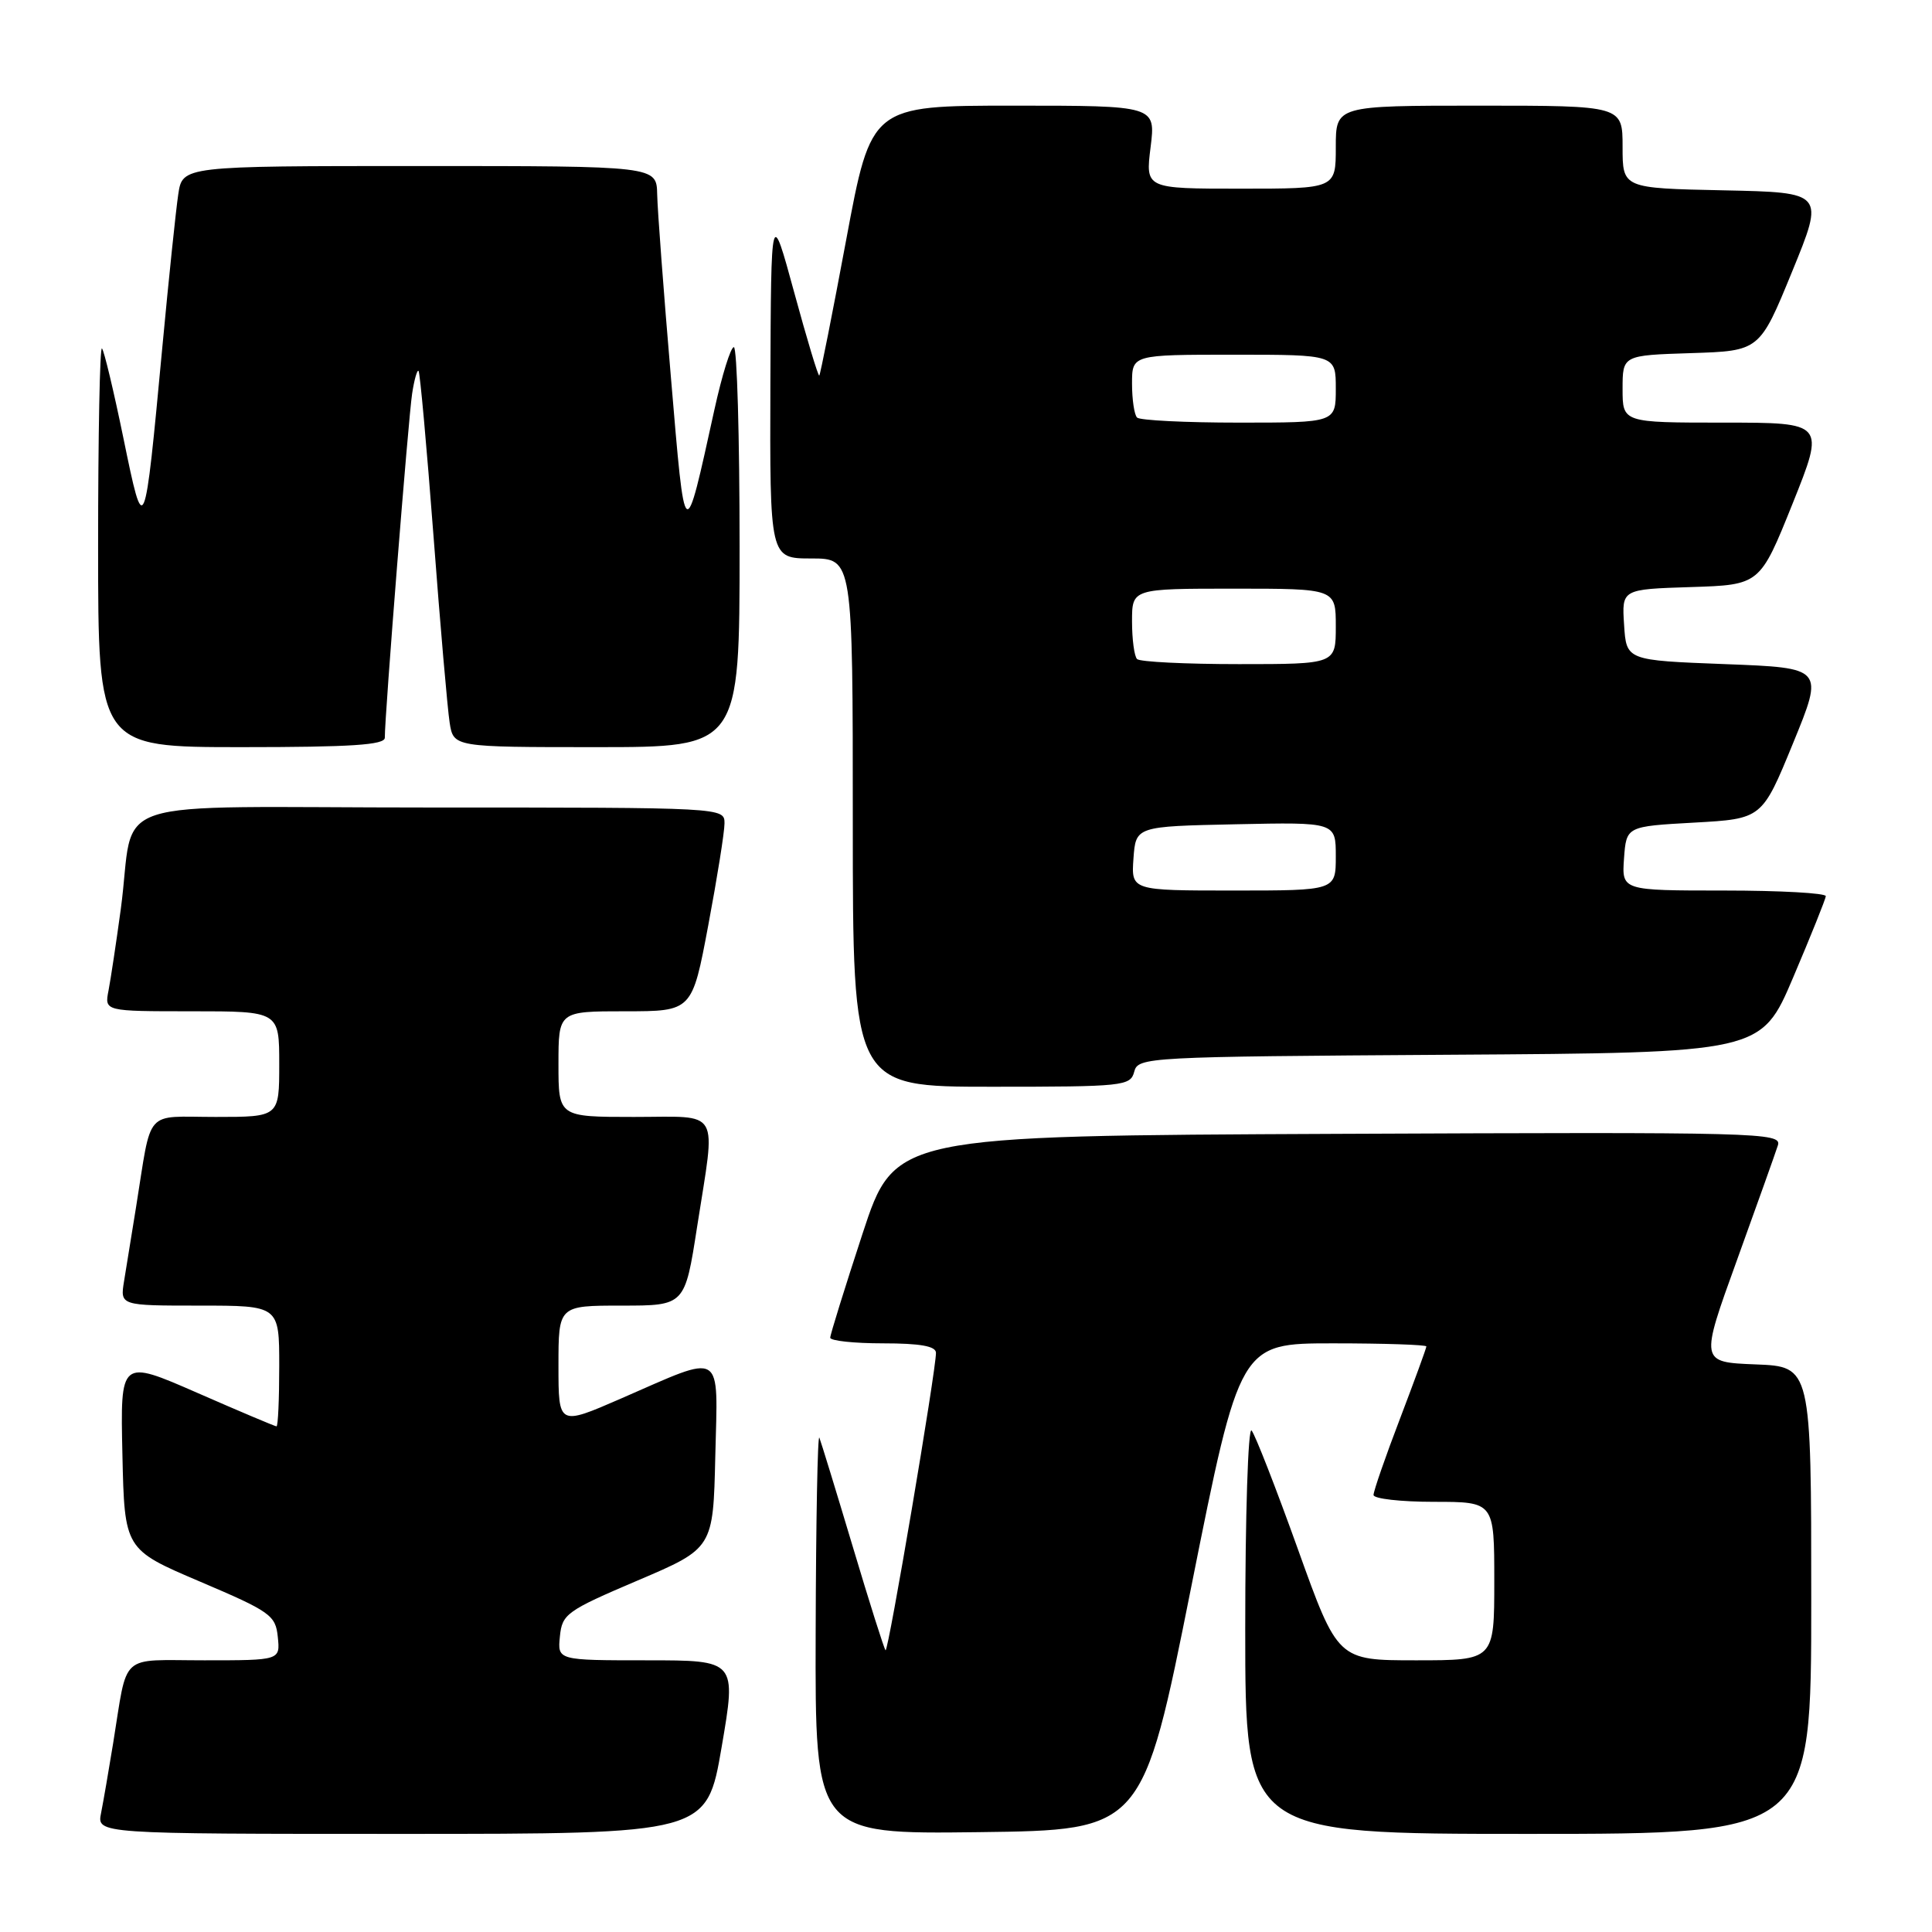 <?xml version="1.0" encoding="UTF-8" standalone="no"?>
<!DOCTYPE svg PUBLIC "-//W3C//DTD SVG 1.1//EN" "http://www.w3.org/Graphics/SVG/1.1/DTD/svg11.dtd" >
<svg xmlns="http://www.w3.org/2000/svg" xmlns:xlink="http://www.w3.org/1999/xlink" version="1.1" viewBox="0 0 256 256">
 <g >
 <path fill="currentColor"
d=" M 95.62 231.50 C 97.59 220.00 97.59 220.00 85.73 220.00 C 73.87 220.00 73.87 220.00 74.19 216.84 C 74.48 213.86 75.07 213.44 84.50 209.42 C 94.50 205.16 94.50 205.16 94.78 192.96 C 95.11 178.70 96.10 179.30 82.25 185.33 C 74.00 188.92 74.00 188.92 74.00 180.96 C 74.00 173.00 74.00 173.00 82.37 173.00 C 90.75 173.00 90.75 173.00 92.37 162.56 C 94.86 146.58 95.68 148.00 84.00 148.00 C 74.00 148.00 74.00 148.00 74.00 141.00 C 74.00 134.00 74.00 134.00 82.85 134.00 C 91.71 134.00 91.71 134.00 93.85 122.60 C 95.03 116.33 96.00 110.26 96.00 109.10 C 96.00 107.00 95.95 107.00 57.08 107.00 C 12.55 107.00 18.07 105.18 16.00 120.50 C 15.40 124.90 14.67 129.74 14.38 131.25 C 13.84 134.00 13.84 134.00 25.42 134.00 C 37.00 134.00 37.00 134.00 37.00 141.00 C 37.00 148.00 37.00 148.00 28.58 148.00 C 18.99 148.00 20.17 146.66 18.02 160.00 C 17.45 163.57 16.74 167.96 16.44 169.75 C 15.91 173.00 15.91 173.00 26.45 173.00 C 37.00 173.00 37.00 173.00 37.00 181.00 C 37.00 185.40 36.84 189.00 36.64 189.00 C 36.45 189.00 31.71 187.00 26.12 184.55 C 15.94 180.10 15.94 180.10 16.22 192.70 C 16.50 205.31 16.50 205.31 26.50 209.57 C 35.85 213.55 36.52 214.03 36.81 216.91 C 37.13 220.00 37.13 220.00 27.08 220.00 C 15.67 220.00 16.97 218.82 14.99 231.00 C 14.41 234.57 13.69 238.74 13.39 240.25 C 12.84 243.00 12.84 243.00 53.25 243.00 C 93.65 243.00 93.65 243.00 95.62 231.50 Z  M 157.85 210.25 C 164.29 178.00 164.29 178.00 176.64 178.00 C 183.44 178.00 189.00 178.19 189.00 178.41 C 189.00 178.64 187.42 182.96 185.50 188.00 C 183.57 193.04 182.00 197.58 182.00 198.09 C 182.00 198.59 185.60 199.00 190.00 199.00 C 198.00 199.00 198.00 199.00 198.00 209.50 C 198.00 220.00 198.00 220.00 187.63 220.00 C 177.26 220.00 177.26 220.00 171.97 205.25 C 169.06 197.14 166.30 190.07 165.84 189.55 C 165.38 189.03 165.00 200.84 165.00 215.80 C 165.00 243.00 165.00 243.00 202.50 243.00 C 240.00 243.00 240.00 243.00 240.00 212.04 C 240.00 181.08 240.00 181.08 232.63 180.79 C 225.26 180.50 225.26 180.50 230.14 167.02 C 232.82 159.60 235.27 152.74 235.58 151.76 C 236.11 150.07 233.26 150.00 177.35 150.24 C 118.55 150.50 118.55 150.50 114.28 163.50 C 111.94 170.65 110.01 176.84 110.01 177.25 C 110.00 177.66 113.15 178.00 117.00 178.00 C 121.92 178.00 124.01 178.37 124.02 179.25 C 124.05 181.49 117.69 219.03 117.34 218.67 C 117.15 218.49 115.19 212.29 112.99 204.92 C 110.78 197.54 108.79 191.05 108.57 190.50 C 108.34 189.95 108.12 201.55 108.08 216.27 C 108.00 243.04 108.00 243.04 129.71 242.77 C 151.41 242.50 151.41 242.50 157.85 210.25 Z  M 150.29 142.01 C 150.79 140.07 151.84 140.02 192.08 139.76 C 233.36 139.50 233.36 139.50 237.61 129.50 C 239.95 124.00 241.89 119.16 241.93 118.75 C 241.97 118.34 235.90 118.00 228.44 118.00 C 214.89 118.00 214.89 118.00 215.19 113.75 C 215.50 109.50 215.50 109.50 224.49 109.00 C 233.48 108.50 233.48 108.50 237.58 98.50 C 241.68 88.50 241.68 88.50 228.59 88.00 C 215.50 87.50 215.50 87.50 215.20 82.79 C 214.89 78.08 214.89 78.08 224.04 77.79 C 233.20 77.50 233.20 77.50 237.52 66.75 C 241.83 56.00 241.83 56.00 228.42 56.00 C 215.00 56.00 215.00 56.00 215.00 51.54 C 215.00 47.08 215.00 47.08 224.08 46.79 C 233.16 46.50 233.16 46.50 237.46 36.00 C 241.76 25.50 241.76 25.50 228.38 25.22 C 215.00 24.94 215.00 24.94 215.00 19.47 C 215.00 14.00 215.00 14.00 196.00 14.00 C 177.00 14.00 177.00 14.00 177.00 19.50 C 177.00 25.00 177.00 25.00 164.38 25.00 C 151.77 25.00 151.77 25.00 152.46 19.50 C 153.14 14.00 153.14 14.00 134.29 14.00 C 115.44 14.00 115.44 14.00 112.13 31.75 C 110.31 41.51 108.70 49.62 108.56 49.76 C 108.42 49.91 106.93 44.96 105.24 38.76 C 102.17 27.50 102.17 27.50 102.08 50.75 C 102.00 74.00 102.00 74.00 107.50 74.00 C 113.00 74.00 113.00 74.00 113.00 109.00 C 113.00 144.00 113.00 144.00 131.38 144.00 C 148.89 144.00 149.79 143.91 150.29 142.01 Z  M 50.99 97.75 C 50.96 95.03 54.12 55.29 54.61 52.15 C 54.89 50.30 55.28 48.95 55.46 49.15 C 55.65 49.34 56.54 59.17 57.44 71.00 C 58.33 82.83 59.30 93.96 59.58 95.75 C 60.09 99.00 60.09 99.00 79.05 99.00 C 98.00 99.00 98.00 99.00 98.00 72.50 C 98.00 57.92 97.66 46.00 97.24 46.00 C 96.82 46.00 95.67 49.71 94.67 54.25 C 90.66 72.48 90.81 72.59 88.90 50.00 C 87.94 38.72 87.12 27.81 87.08 25.75 C 87.00 22.00 87.00 22.00 55.59 22.00 C 24.18 22.00 24.18 22.00 23.62 25.75 C 23.31 27.81 22.36 36.92 21.51 46.00 C 19.13 71.42 19.11 71.47 16.36 58.09 C 15.07 51.82 13.79 46.45 13.51 46.17 C 13.23 45.89 13.00 57.67 13.00 72.33 C 13.00 99.00 13.00 99.00 32.00 99.00 C 46.54 99.00 51.00 98.71 50.99 97.75 Z  M 150.19 113.75 C 150.50 109.50 150.50 109.50 163.75 109.22 C 177.00 108.94 177.00 108.94 177.00 113.47 C 177.00 118.00 177.00 118.00 163.44 118.00 C 149.89 118.00 149.89 118.00 150.19 113.75 Z  M 150.67 87.33 C 150.30 86.97 150.00 84.72 150.00 82.33 C 150.00 78.00 150.00 78.00 163.50 78.00 C 177.00 78.00 177.00 78.00 177.00 83.00 C 177.00 88.00 177.00 88.00 164.17 88.00 C 157.11 88.00 151.03 87.70 150.67 87.33 Z  M 150.67 55.33 C 150.30 54.97 150.00 52.94 150.00 50.83 C 150.00 47.00 150.00 47.00 163.50 47.00 C 177.00 47.00 177.00 47.00 177.00 51.50 C 177.00 56.00 177.00 56.00 164.17 56.00 C 157.11 56.00 151.03 55.70 150.67 55.33 Z "/>
</g>
</svg>